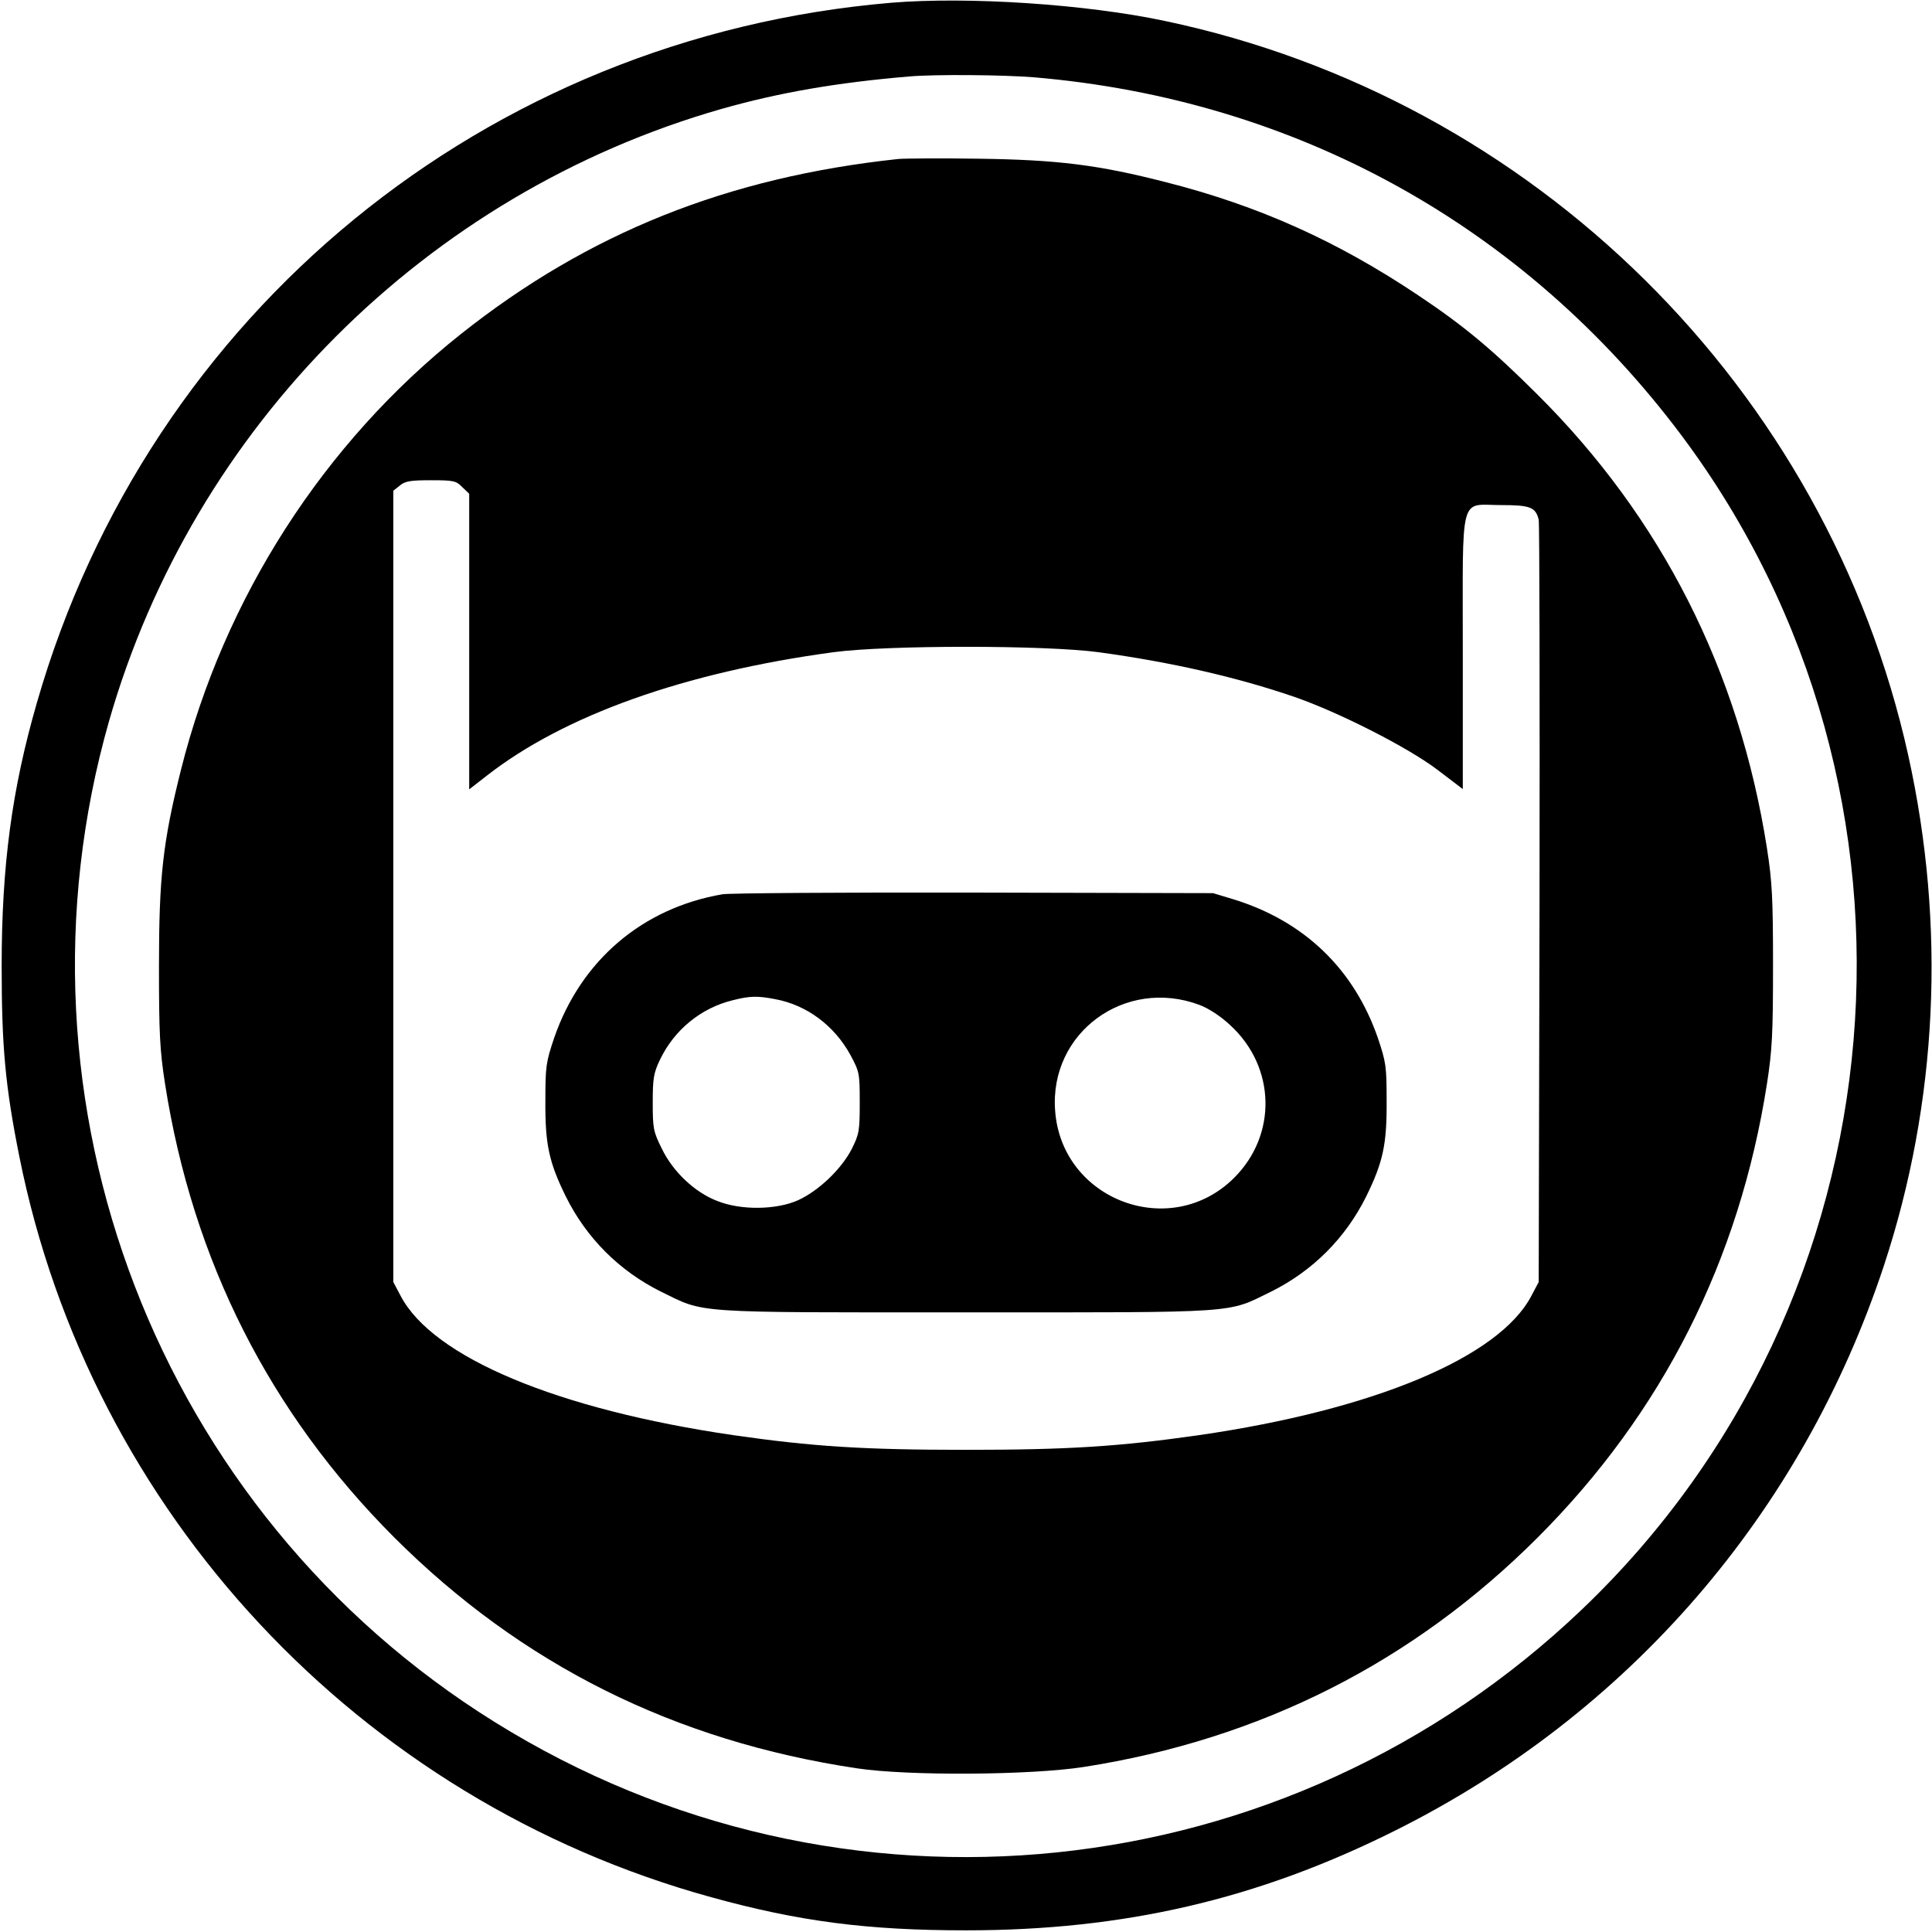 <?xml version="1.0" standalone="no"?>
<!DOCTYPE svg PUBLIC "-//W3C//DTD SVG 20010904//EN"
 "http://www.w3.org/TR/2001/REC-SVG-20010904/DTD/svg10.dtd">
<svg version="1.0" xmlns="http://www.w3.org/2000/svg"
 width="700pt" height="700pt" viewBox="0 0 700 700"
 preserveAspectRatio="xMidYMid meet">
<g transform="translate(0,700) scale(0.1,-0.1)"
fill="#000000" stroke="none">
<path d="M3229 6990 c-1468 -124 -2689 -1123 -3095 -2535 -91 -314 -128 -592
-128 -955 0 -292 13 -435 64 -690 258 -1291 1231 -2333 2507 -2684 318 -88
567 -120 923 -120 572 0 1056 112 1554 361 846 422 1475 1149 1772 2048 195
592 225 1229 88 1848 -295 1331 -1355 2379 -2693 2661 -287 61 -714 89 -992
66z m516 -270 c950 -80 1778 -538 2347 -1297 969 -1295 814 -3133 -359 -4253
-1071 -1023 -2687 -1191 -3941 -409 -1220 759 -1791 2244 -1397 3626 306 1068
1150 1912 2218 2218 211 60 421 96 682 118 92 8 338 6 450 -3z"/>
<path d="M3255 6424 c-619 -66 -1124 -268 -1586 -635 -497 -395 -857 -956
-1013 -1577 -66 -263 -80 -389 -80 -712 0 -245 3 -305 22 -427 100 -640 379
-1192 831 -1644 461 -460 1015 -737 1676 -836 186 -28 630 -25 822 5 640 100
1192 379 1644 831 452 452 731 1004 831 1644 19 122 22 182 22 427 0 245 -3
305 -22 427 -101 643 -382 1198 -836 1648 -160 159 -260 243 -426 354 -294
197 -578 325 -916 411 -246 63 -391 81 -679 85 -137 2 -268 1 -290 -1z m-1580
-1189 l25 -24 0 -536 0 -535 63 49 c280 219 717 375 1257 448 195 26 765 26
960 0 263 -36 500 -90 710 -162 159 -55 410 -182 518 -264 l92 -70 0 495 c0
588 -14 534 139 534 106 0 125 -8 136 -53 3 -12 4 -638 3 -1392 l-3 -1370 -27
-51 c-117 -222 -570 -412 -1205 -504 -288 -41 -472 -53 -843 -53 -372 0 -557
12 -842 53 -638 93 -1089 282 -1206 504 l-27 51 0 1433 0 1434 24 19 c19 16
39 19 113 19 81 0 91 -2 113 -25z"/>
<path d="M2618 3760 c-291 -50 -513 -240 -610 -520 -30 -89 -32 -104 -32 -230
-1 -156 13 -221 74 -345 75 -151 194 -270 345 -345 162 -79 100 -75 1105 -75
1005 0 943 -4 1105 75 151 75 270 194 345 345 61 124 75 189 74 345 0 126 -2
141 -32 230 -87 250 -267 423 -524 502 l-73 22 -865 2 c-476 1 -886 -2 -912
-6z m190 -380 c115 -21 215 -96 273 -202 33 -61 34 -67 34 -173 0 -102 -2
-114 -29 -168 -37 -72 -118 -150 -193 -185 -79 -36 -209 -38 -295 -3 -81 31
-160 106 -200 189 -31 62 -33 74 -33 167 0 87 3 107 26 155 52 109 149 188
264 216 63 16 90 16 153 4z m1538 -21 c34 -13 77 -41 112 -74 164 -151 170
-396 14 -552 -230 -230 -625 -82 -649 242 -22 283 253 485 523 384z"/>
</g>
</svg>
